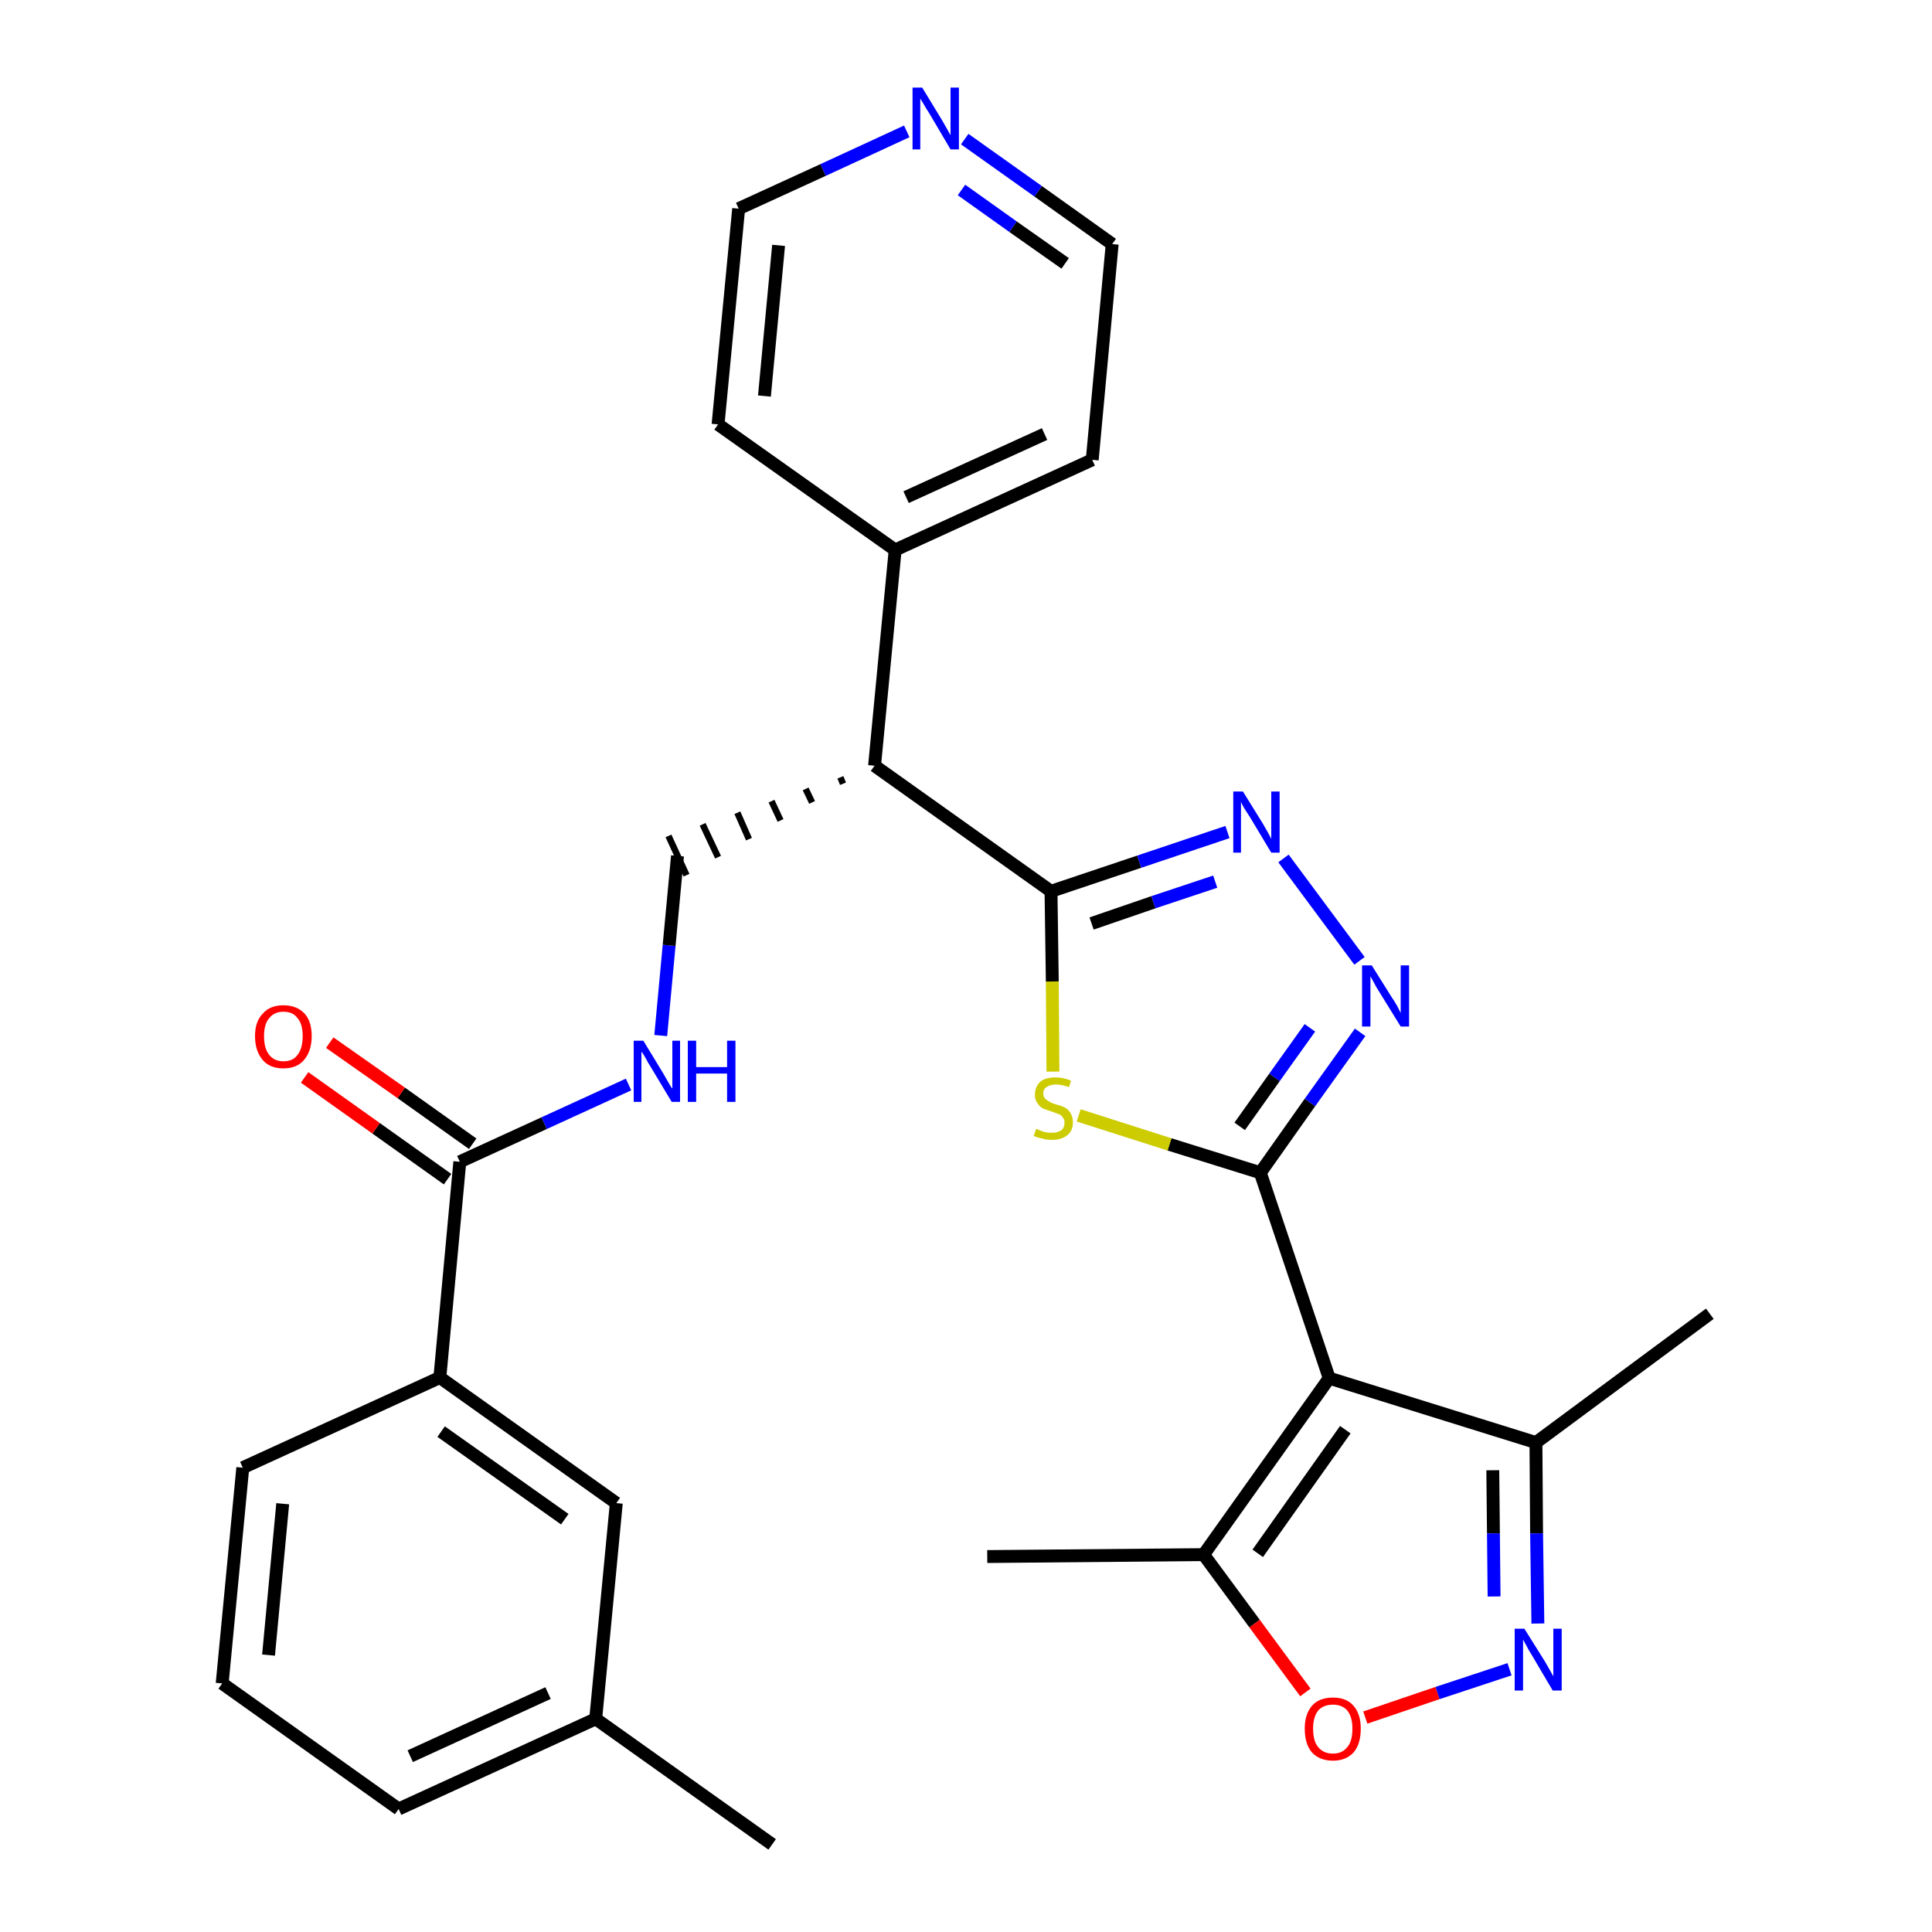 <?xml version='1.0' encoding='iso-8859-1'?>
<svg version='1.1' baseProfile='full'
              xmlns='http://www.w3.org/2000/svg'
                      xmlns:rdkit='http://www.rdkit.org/xml'
                      xmlns:xlink='http://www.w3.org/1999/xlink'
                  xml:space='preserve'
width='300px' height='300px' viewBox='0 0 300 300'>
<!-- END OF HEADER -->
<path class='bond-0 atom-0 atom-1' d='M 119.9,286.4 L 92.5,266.9' style='fill:none;fill-rule:evenodd;stroke:#000000;stroke-width:2.0px;stroke-linecap:butt;stroke-linejoin:miter;stroke-opacity:1' />
<path class='bond-1 atom-1 atom-2' d='M 92.5,266.9 L 61.9,280.9' style='fill:none;fill-rule:evenodd;stroke:#000000;stroke-width:2.0px;stroke-linecap:butt;stroke-linejoin:miter;stroke-opacity:1' />
<path class='bond-1 atom-1 atom-2' d='M 85.1,262.9 L 63.7,272.7' style='fill:none;fill-rule:evenodd;stroke:#000000;stroke-width:2.0px;stroke-linecap:butt;stroke-linejoin:miter;stroke-opacity:1' />
<path class='bond-29 atom-29 atom-1' d='M 95.7,233.4 L 92.5,266.9' style='fill:none;fill-rule:evenodd;stroke:#000000;stroke-width:2.0px;stroke-linecap:butt;stroke-linejoin:miter;stroke-opacity:1' />
<path class='bond-2 atom-2 atom-3' d='M 61.9,280.9 L 34.5,261.4' style='fill:none;fill-rule:evenodd;stroke:#000000;stroke-width:2.0px;stroke-linecap:butt;stroke-linejoin:miter;stroke-opacity:1' />
<path class='bond-3 atom-3 atom-4' d='M 34.5,261.4 L 37.7,227.9' style='fill:none;fill-rule:evenodd;stroke:#000000;stroke-width:2.0px;stroke-linecap:butt;stroke-linejoin:miter;stroke-opacity:1' />
<path class='bond-3 atom-3 atom-4' d='M 41.7,257.0 L 43.9,233.5' style='fill:none;fill-rule:evenodd;stroke:#000000;stroke-width:2.0px;stroke-linecap:butt;stroke-linejoin:miter;stroke-opacity:1' />
<path class='bond-4 atom-4 atom-5' d='M 37.7,227.9 L 68.3,213.9' style='fill:none;fill-rule:evenodd;stroke:#000000;stroke-width:2.0px;stroke-linecap:butt;stroke-linejoin:miter;stroke-opacity:1' />
<path class='bond-5 atom-5 atom-6' d='M 68.3,213.9 L 71.4,180.4' style='fill:none;fill-rule:evenodd;stroke:#000000;stroke-width:2.0px;stroke-linecap:butt;stroke-linejoin:miter;stroke-opacity:1' />
<path class='bond-28 atom-5 atom-29' d='M 68.3,213.9 L 95.7,233.4' style='fill:none;fill-rule:evenodd;stroke:#000000;stroke-width:2.0px;stroke-linecap:butt;stroke-linejoin:miter;stroke-opacity:1' />
<path class='bond-28 atom-5 atom-29' d='M 68.5,222.3 L 87.7,235.9' style='fill:none;fill-rule:evenodd;stroke:#000000;stroke-width:2.0px;stroke-linecap:butt;stroke-linejoin:miter;stroke-opacity:1' />
<path class='bond-6 atom-6 atom-7' d='M 73.4,177.6 L 62.3,169.7' style='fill:none;fill-rule:evenodd;stroke:#000000;stroke-width:2.0px;stroke-linecap:butt;stroke-linejoin:miter;stroke-opacity:1' />
<path class='bond-6 atom-6 atom-7' d='M 62.3,169.7 L 51.2,161.9' style='fill:none;fill-rule:evenodd;stroke:#FF0000;stroke-width:2.0px;stroke-linecap:butt;stroke-linejoin:miter;stroke-opacity:1' />
<path class='bond-6 atom-6 atom-7' d='M 69.5,183.1 L 58.4,175.2' style='fill:none;fill-rule:evenodd;stroke:#000000;stroke-width:2.0px;stroke-linecap:butt;stroke-linejoin:miter;stroke-opacity:1' />
<path class='bond-6 atom-6 atom-7' d='M 58.4,175.2 L 47.3,167.3' style='fill:none;fill-rule:evenodd;stroke:#FF0000;stroke-width:2.0px;stroke-linecap:butt;stroke-linejoin:miter;stroke-opacity:1' />
<path class='bond-7 atom-6 atom-8' d='M 71.4,180.4 L 84.5,174.4' style='fill:none;fill-rule:evenodd;stroke:#000000;stroke-width:2.0px;stroke-linecap:butt;stroke-linejoin:miter;stroke-opacity:1' />
<path class='bond-7 atom-6 atom-8' d='M 84.5,174.4 L 97.6,168.4' style='fill:none;fill-rule:evenodd;stroke:#0000FF;stroke-width:2.0px;stroke-linecap:butt;stroke-linejoin:miter;stroke-opacity:1' />
<path class='bond-8 atom-8 atom-9' d='M 102.6,160.8 L 103.9,146.8' style='fill:none;fill-rule:evenodd;stroke:#0000FF;stroke-width:2.0px;stroke-linecap:butt;stroke-linejoin:miter;stroke-opacity:1' />
<path class='bond-8 atom-8 atom-9' d='M 103.9,146.8 L 105.2,132.9' style='fill:none;fill-rule:evenodd;stroke:#000000;stroke-width:2.0px;stroke-linecap:butt;stroke-linejoin:miter;stroke-opacity:1' />
<path class='bond-9 atom-10 atom-9' d='M 130.5,120.7 L 130.9,121.7' style='fill:none;fill-rule:evenodd;stroke:#000000;stroke-width:1.0px;stroke-linecap:butt;stroke-linejoin:miter;stroke-opacity:1' />
<path class='bond-9 atom-10 atom-9' d='M 125.1,122.5 L 126.1,124.6' style='fill:none;fill-rule:evenodd;stroke:#000000;stroke-width:1.0px;stroke-linecap:butt;stroke-linejoin:miter;stroke-opacity:1' />
<path class='bond-9 atom-10 atom-9' d='M 119.8,124.4 L 121.2,127.4' style='fill:none;fill-rule:evenodd;stroke:#000000;stroke-width:1.0px;stroke-linecap:butt;stroke-linejoin:miter;stroke-opacity:1' />
<path class='bond-9 atom-10 atom-9' d='M 114.5,126.2 L 116.3,130.3' style='fill:none;fill-rule:evenodd;stroke:#000000;stroke-width:1.0px;stroke-linecap:butt;stroke-linejoin:miter;stroke-opacity:1' />
<path class='bond-9 atom-10 atom-9' d='M 109.1,128.0 L 111.5,133.1' style='fill:none;fill-rule:evenodd;stroke:#000000;stroke-width:1.0px;stroke-linecap:butt;stroke-linejoin:miter;stroke-opacity:1' />
<path class='bond-9 atom-10 atom-9' d='M 103.8,129.8 L 106.6,135.9' style='fill:none;fill-rule:evenodd;stroke:#000000;stroke-width:1.0px;stroke-linecap:butt;stroke-linejoin:miter;stroke-opacity:1' />
<path class='bond-10 atom-10 atom-11' d='M 135.8,118.9 L 139.0,85.4' style='fill:none;fill-rule:evenodd;stroke:#000000;stroke-width:2.0px;stroke-linecap:butt;stroke-linejoin:miter;stroke-opacity:1' />
<path class='bond-16 atom-10 atom-17' d='M 135.8,118.9 L 163.2,138.4' style='fill:none;fill-rule:evenodd;stroke:#000000;stroke-width:2.0px;stroke-linecap:butt;stroke-linejoin:miter;stroke-opacity:1' />
<path class='bond-11 atom-11 atom-12' d='M 139.0,85.4 L 169.6,71.4' style='fill:none;fill-rule:evenodd;stroke:#000000;stroke-width:2.0px;stroke-linecap:butt;stroke-linejoin:miter;stroke-opacity:1' />
<path class='bond-11 atom-11 atom-12' d='M 140.7,77.2 L 162.2,67.4' style='fill:none;fill-rule:evenodd;stroke:#000000;stroke-width:2.0px;stroke-linecap:butt;stroke-linejoin:miter;stroke-opacity:1' />
<path class='bond-30 atom-16 atom-11' d='M 111.5,65.9 L 139.0,85.4' style='fill:none;fill-rule:evenodd;stroke:#000000;stroke-width:2.0px;stroke-linecap:butt;stroke-linejoin:miter;stroke-opacity:1' />
<path class='bond-12 atom-12 atom-13' d='M 169.6,71.4 L 172.7,37.9' style='fill:none;fill-rule:evenodd;stroke:#000000;stroke-width:2.0px;stroke-linecap:butt;stroke-linejoin:miter;stroke-opacity:1' />
<path class='bond-13 atom-13 atom-14' d='M 172.7,37.9 L 161.2,29.7' style='fill:none;fill-rule:evenodd;stroke:#000000;stroke-width:2.0px;stroke-linecap:butt;stroke-linejoin:miter;stroke-opacity:1' />
<path class='bond-13 atom-13 atom-14' d='M 161.2,29.7 L 149.8,21.6' style='fill:none;fill-rule:evenodd;stroke:#0000FF;stroke-width:2.0px;stroke-linecap:butt;stroke-linejoin:miter;stroke-opacity:1' />
<path class='bond-13 atom-13 atom-14' d='M 165.4,40.9 L 157.3,35.2' style='fill:none;fill-rule:evenodd;stroke:#000000;stroke-width:2.0px;stroke-linecap:butt;stroke-linejoin:miter;stroke-opacity:1' />
<path class='bond-13 atom-13 atom-14' d='M 157.3,35.2 L 149.3,29.5' style='fill:none;fill-rule:evenodd;stroke:#0000FF;stroke-width:2.0px;stroke-linecap:butt;stroke-linejoin:miter;stroke-opacity:1' />
<path class='bond-14 atom-14 atom-15' d='M 140.8,20.4 L 127.8,26.4' style='fill:none;fill-rule:evenodd;stroke:#0000FF;stroke-width:2.0px;stroke-linecap:butt;stroke-linejoin:miter;stroke-opacity:1' />
<path class='bond-14 atom-14 atom-15' d='M 127.8,26.4 L 114.7,32.4' style='fill:none;fill-rule:evenodd;stroke:#000000;stroke-width:2.0px;stroke-linecap:butt;stroke-linejoin:miter;stroke-opacity:1' />
<path class='bond-15 atom-15 atom-16' d='M 114.7,32.4 L 111.5,65.9' style='fill:none;fill-rule:evenodd;stroke:#000000;stroke-width:2.0px;stroke-linecap:butt;stroke-linejoin:miter;stroke-opacity:1' />
<path class='bond-15 atom-15 atom-16' d='M 120.9,38.1 L 118.7,61.5' style='fill:none;fill-rule:evenodd;stroke:#000000;stroke-width:2.0px;stroke-linecap:butt;stroke-linejoin:miter;stroke-opacity:1' />
<path class='bond-17 atom-17 atom-18' d='M 163.2,138.4 L 176.9,133.8' style='fill:none;fill-rule:evenodd;stroke:#000000;stroke-width:2.0px;stroke-linecap:butt;stroke-linejoin:miter;stroke-opacity:1' />
<path class='bond-17 atom-17 atom-18' d='M 176.9,133.8 L 190.6,129.2' style='fill:none;fill-rule:evenodd;stroke:#0000FF;stroke-width:2.0px;stroke-linecap:butt;stroke-linejoin:miter;stroke-opacity:1' />
<path class='bond-17 atom-17 atom-18' d='M 169.5,143.4 L 179.1,140.1' style='fill:none;fill-rule:evenodd;stroke:#000000;stroke-width:2.0px;stroke-linecap:butt;stroke-linejoin:miter;stroke-opacity:1' />
<path class='bond-17 atom-17 atom-18' d='M 179.1,140.1 L 188.7,136.9' style='fill:none;fill-rule:evenodd;stroke:#0000FF;stroke-width:2.0px;stroke-linecap:butt;stroke-linejoin:miter;stroke-opacity:1' />
<path class='bond-31 atom-28 atom-17' d='M 163.5,166.4 L 163.4,152.4' style='fill:none;fill-rule:evenodd;stroke:#CCCC00;stroke-width:2.0px;stroke-linecap:butt;stroke-linejoin:miter;stroke-opacity:1' />
<path class='bond-31 atom-28 atom-17' d='M 163.4,152.4 L 163.2,138.4' style='fill:none;fill-rule:evenodd;stroke:#000000;stroke-width:2.0px;stroke-linecap:butt;stroke-linejoin:miter;stroke-opacity:1' />
<path class='bond-18 atom-18 atom-19' d='M 199.3,133.3 L 211.1,149.2' style='fill:none;fill-rule:evenodd;stroke:#0000FF;stroke-width:2.0px;stroke-linecap:butt;stroke-linejoin:miter;stroke-opacity:1' />
<path class='bond-19 atom-19 atom-20' d='M 211.2,160.3 L 203.4,171.2' style='fill:none;fill-rule:evenodd;stroke:#0000FF;stroke-width:2.0px;stroke-linecap:butt;stroke-linejoin:miter;stroke-opacity:1' />
<path class='bond-19 atom-19 atom-20' d='M 203.4,171.2 L 195.7,182.1' style='fill:none;fill-rule:evenodd;stroke:#000000;stroke-width:2.0px;stroke-linecap:butt;stroke-linejoin:miter;stroke-opacity:1' />
<path class='bond-19 atom-19 atom-20' d='M 203.4,159.6 L 197.9,167.3' style='fill:none;fill-rule:evenodd;stroke:#0000FF;stroke-width:2.0px;stroke-linecap:butt;stroke-linejoin:miter;stroke-opacity:1' />
<path class='bond-19 atom-19 atom-20' d='M 197.9,167.3 L 192.5,174.9' style='fill:none;fill-rule:evenodd;stroke:#000000;stroke-width:2.0px;stroke-linecap:butt;stroke-linejoin:miter;stroke-opacity:1' />
<path class='bond-20 atom-20 atom-21' d='M 195.7,182.1 L 206.4,214.0' style='fill:none;fill-rule:evenodd;stroke:#000000;stroke-width:2.0px;stroke-linecap:butt;stroke-linejoin:miter;stroke-opacity:1' />
<path class='bond-27 atom-20 atom-28' d='M 195.7,182.1 L 181.6,177.7' style='fill:none;fill-rule:evenodd;stroke:#000000;stroke-width:2.0px;stroke-linecap:butt;stroke-linejoin:miter;stroke-opacity:1' />
<path class='bond-27 atom-20 atom-28' d='M 181.6,177.7 L 167.5,173.2' style='fill:none;fill-rule:evenodd;stroke:#CCCC00;stroke-width:2.0px;stroke-linecap:butt;stroke-linejoin:miter;stroke-opacity:1' />
<path class='bond-21 atom-21 atom-22' d='M 206.4,214.0 L 238.5,224.0' style='fill:none;fill-rule:evenodd;stroke:#000000;stroke-width:2.0px;stroke-linecap:butt;stroke-linejoin:miter;stroke-opacity:1' />
<path class='bond-32 atom-26 atom-21' d='M 186.9,241.4 L 206.4,214.0' style='fill:none;fill-rule:evenodd;stroke:#000000;stroke-width:2.0px;stroke-linecap:butt;stroke-linejoin:miter;stroke-opacity:1' />
<path class='bond-32 atom-26 atom-21' d='M 195.3,241.2 L 208.9,222.0' style='fill:none;fill-rule:evenodd;stroke:#000000;stroke-width:2.0px;stroke-linecap:butt;stroke-linejoin:miter;stroke-opacity:1' />
<path class='bond-22 atom-22 atom-23' d='M 238.5,224.0 L 265.5,204.0' style='fill:none;fill-rule:evenodd;stroke:#000000;stroke-width:2.0px;stroke-linecap:butt;stroke-linejoin:miter;stroke-opacity:1' />
<path class='bond-23 atom-22 atom-24' d='M 238.5,224.0 L 238.6,238.1' style='fill:none;fill-rule:evenodd;stroke:#000000;stroke-width:2.0px;stroke-linecap:butt;stroke-linejoin:miter;stroke-opacity:1' />
<path class='bond-23 atom-22 atom-24' d='M 238.6,238.1 L 238.8,252.1' style='fill:none;fill-rule:evenodd;stroke:#0000FF;stroke-width:2.0px;stroke-linecap:butt;stroke-linejoin:miter;stroke-opacity:1' />
<path class='bond-23 atom-22 atom-24' d='M 231.8,228.3 L 231.9,238.1' style='fill:none;fill-rule:evenodd;stroke:#000000;stroke-width:2.0px;stroke-linecap:butt;stroke-linejoin:miter;stroke-opacity:1' />
<path class='bond-23 atom-22 atom-24' d='M 231.9,238.1 L 232.0,247.9' style='fill:none;fill-rule:evenodd;stroke:#0000FF;stroke-width:2.0px;stroke-linecap:butt;stroke-linejoin:miter;stroke-opacity:1' />
<path class='bond-24 atom-24 atom-25' d='M 234.4,259.2 L 223.2,262.9' style='fill:none;fill-rule:evenodd;stroke:#0000FF;stroke-width:2.0px;stroke-linecap:butt;stroke-linejoin:miter;stroke-opacity:1' />
<path class='bond-24 atom-24 atom-25' d='M 223.2,262.9 L 212.0,266.7' style='fill:none;fill-rule:evenodd;stroke:#FF0000;stroke-width:2.0px;stroke-linecap:butt;stroke-linejoin:miter;stroke-opacity:1' />
<path class='bond-25 atom-25 atom-26' d='M 202.7,262.8 L 194.8,252.1' style='fill:none;fill-rule:evenodd;stroke:#FF0000;stroke-width:2.0px;stroke-linecap:butt;stroke-linejoin:miter;stroke-opacity:1' />
<path class='bond-25 atom-25 atom-26' d='M 194.8,252.1 L 186.9,241.4' style='fill:none;fill-rule:evenodd;stroke:#000000;stroke-width:2.0px;stroke-linecap:butt;stroke-linejoin:miter;stroke-opacity:1' />
<path class='bond-26 atom-26 atom-27' d='M 186.9,241.4 L 153.3,241.7' style='fill:none;fill-rule:evenodd;stroke:#000000;stroke-width:2.0px;stroke-linecap:butt;stroke-linejoin:miter;stroke-opacity:1' />
<path  class='atom-7' d='M 39.6 160.9
Q 39.6 158.6, 40.8 157.4
Q 41.9 156.1, 44.0 156.1
Q 46.1 156.1, 47.3 157.4
Q 48.4 158.6, 48.4 160.9
Q 48.4 163.2, 47.2 164.6
Q 46.1 165.9, 44.0 165.9
Q 41.9 165.9, 40.8 164.6
Q 39.6 163.2, 39.6 160.9
M 44.0 164.8
Q 45.5 164.8, 46.2 163.8
Q 47.0 162.8, 47.0 160.9
Q 47.0 159.0, 46.2 158.1
Q 45.5 157.1, 44.0 157.1
Q 42.6 157.1, 41.8 158.1
Q 41.0 159.0, 41.0 160.9
Q 41.0 162.8, 41.8 163.8
Q 42.6 164.8, 44.0 164.8
' fill='#FF0000'/>
<path  class='atom-8' d='M 99.9 161.6
L 103.0 166.7
Q 103.3 167.2, 103.8 168.1
Q 104.3 169.0, 104.4 169.0
L 104.4 161.6
L 105.6 161.6
L 105.6 171.1
L 104.3 171.1
L 101.0 165.6
Q 100.6 165.0, 100.2 164.2
Q 99.8 163.5, 99.6 163.3
L 99.6 171.1
L 98.4 171.1
L 98.4 161.6
L 99.9 161.6
' fill='#0000FF'/>
<path  class='atom-8' d='M 106.8 161.6
L 108.1 161.6
L 108.1 165.7
L 112.9 165.7
L 112.9 161.6
L 114.2 161.6
L 114.2 171.1
L 112.9 171.1
L 112.9 166.7
L 108.1 166.7
L 108.1 171.1
L 106.8 171.1
L 106.8 161.6
' fill='#0000FF'/>
<path  class='atom-14' d='M 143.2 13.6
L 146.3 18.7
Q 146.6 19.2, 147.1 20.1
Q 147.6 21.0, 147.6 21.0
L 147.6 13.6
L 148.9 13.6
L 148.9 23.2
L 147.6 23.2
L 144.3 17.6
Q 143.9 17.0, 143.5 16.3
Q 143.0 15.5, 142.9 15.3
L 142.9 23.2
L 141.7 23.2
L 141.7 13.6
L 143.2 13.6
' fill='#0000FF'/>
<path  class='atom-18' d='M 193.0 122.9
L 196.1 127.9
Q 196.4 128.4, 196.9 129.3
Q 197.4 130.2, 197.4 130.3
L 197.4 122.9
L 198.7 122.9
L 198.7 132.4
L 197.4 132.4
L 194.1 126.9
Q 193.7 126.3, 193.2 125.5
Q 192.8 124.8, 192.7 124.5
L 192.7 132.4
L 191.5 132.4
L 191.5 122.9
L 193.0 122.9
' fill='#0000FF'/>
<path  class='atom-19' d='M 213.0 149.9
L 216.2 155.0
Q 216.5 155.4, 217.0 156.3
Q 217.5 157.3, 217.5 157.3
L 217.5 149.9
L 218.8 149.9
L 218.8 159.4
L 217.5 159.4
L 214.1 153.9
Q 213.7 153.3, 213.3 152.5
Q 212.9 151.8, 212.8 151.6
L 212.8 159.4
L 211.5 159.4
L 211.5 149.9
L 213.0 149.9
' fill='#0000FF'/>
<path  class='atom-24' d='M 236.7 252.9
L 239.9 258.0
Q 240.2 258.5, 240.7 259.4
Q 241.2 260.3, 241.2 260.3
L 241.2 252.9
L 242.5 252.9
L 242.5 262.5
L 241.1 262.5
L 237.8 256.9
Q 237.4 256.3, 237.0 255.5
Q 236.6 254.8, 236.5 254.6
L 236.5 262.5
L 235.2 262.5
L 235.2 252.9
L 236.7 252.9
' fill='#0000FF'/>
<path  class='atom-25' d='M 202.6 268.4
Q 202.6 266.2, 203.7 264.9
Q 204.8 263.6, 207.0 263.6
Q 209.1 263.6, 210.2 264.9
Q 211.3 266.2, 211.3 268.4
Q 211.3 270.8, 210.2 272.1
Q 209.0 273.4, 207.0 273.4
Q 204.9 273.4, 203.7 272.1
Q 202.6 270.8, 202.6 268.4
M 207.0 272.3
Q 208.4 272.3, 209.2 271.3
Q 210.0 270.4, 210.0 268.4
Q 210.0 266.6, 209.2 265.6
Q 208.4 264.7, 207.0 264.7
Q 205.5 264.7, 204.7 265.6
Q 203.9 266.6, 203.9 268.4
Q 203.9 270.4, 204.7 271.3
Q 205.5 272.3, 207.0 272.3
' fill='#FF0000'/>
<path  class='atom-28' d='M 160.9 175.3
Q 161.0 175.3, 161.4 175.5
Q 161.9 175.7, 162.3 175.8
Q 162.8 175.9, 163.3 175.9
Q 164.2 175.9, 164.8 175.5
Q 165.3 175.1, 165.3 174.3
Q 165.3 173.8, 165.0 173.5
Q 164.8 173.1, 164.4 173.0
Q 163.9 172.8, 163.3 172.6
Q 162.4 172.3, 161.9 172.1
Q 161.4 171.8, 161.1 171.3
Q 160.7 170.8, 160.7 170.0
Q 160.7 168.8, 161.5 168.0
Q 162.3 167.3, 163.9 167.3
Q 165.1 167.3, 166.3 167.8
L 166.0 168.8
Q 164.8 168.4, 164.0 168.4
Q 163.1 168.4, 162.5 168.8
Q 162.0 169.1, 162.0 169.8
Q 162.0 170.3, 162.3 170.6
Q 162.6 170.9, 163.0 171.1
Q 163.3 171.3, 164.0 171.5
Q 164.8 171.7, 165.4 172.0
Q 165.9 172.3, 166.2 172.8
Q 166.6 173.4, 166.6 174.3
Q 166.6 175.6, 165.7 176.3
Q 164.8 177.0, 163.4 177.0
Q 162.5 177.0, 161.9 176.8
Q 161.3 176.7, 160.5 176.4
L 160.9 175.3
' fill='#CCCC00'/>
</svg>
